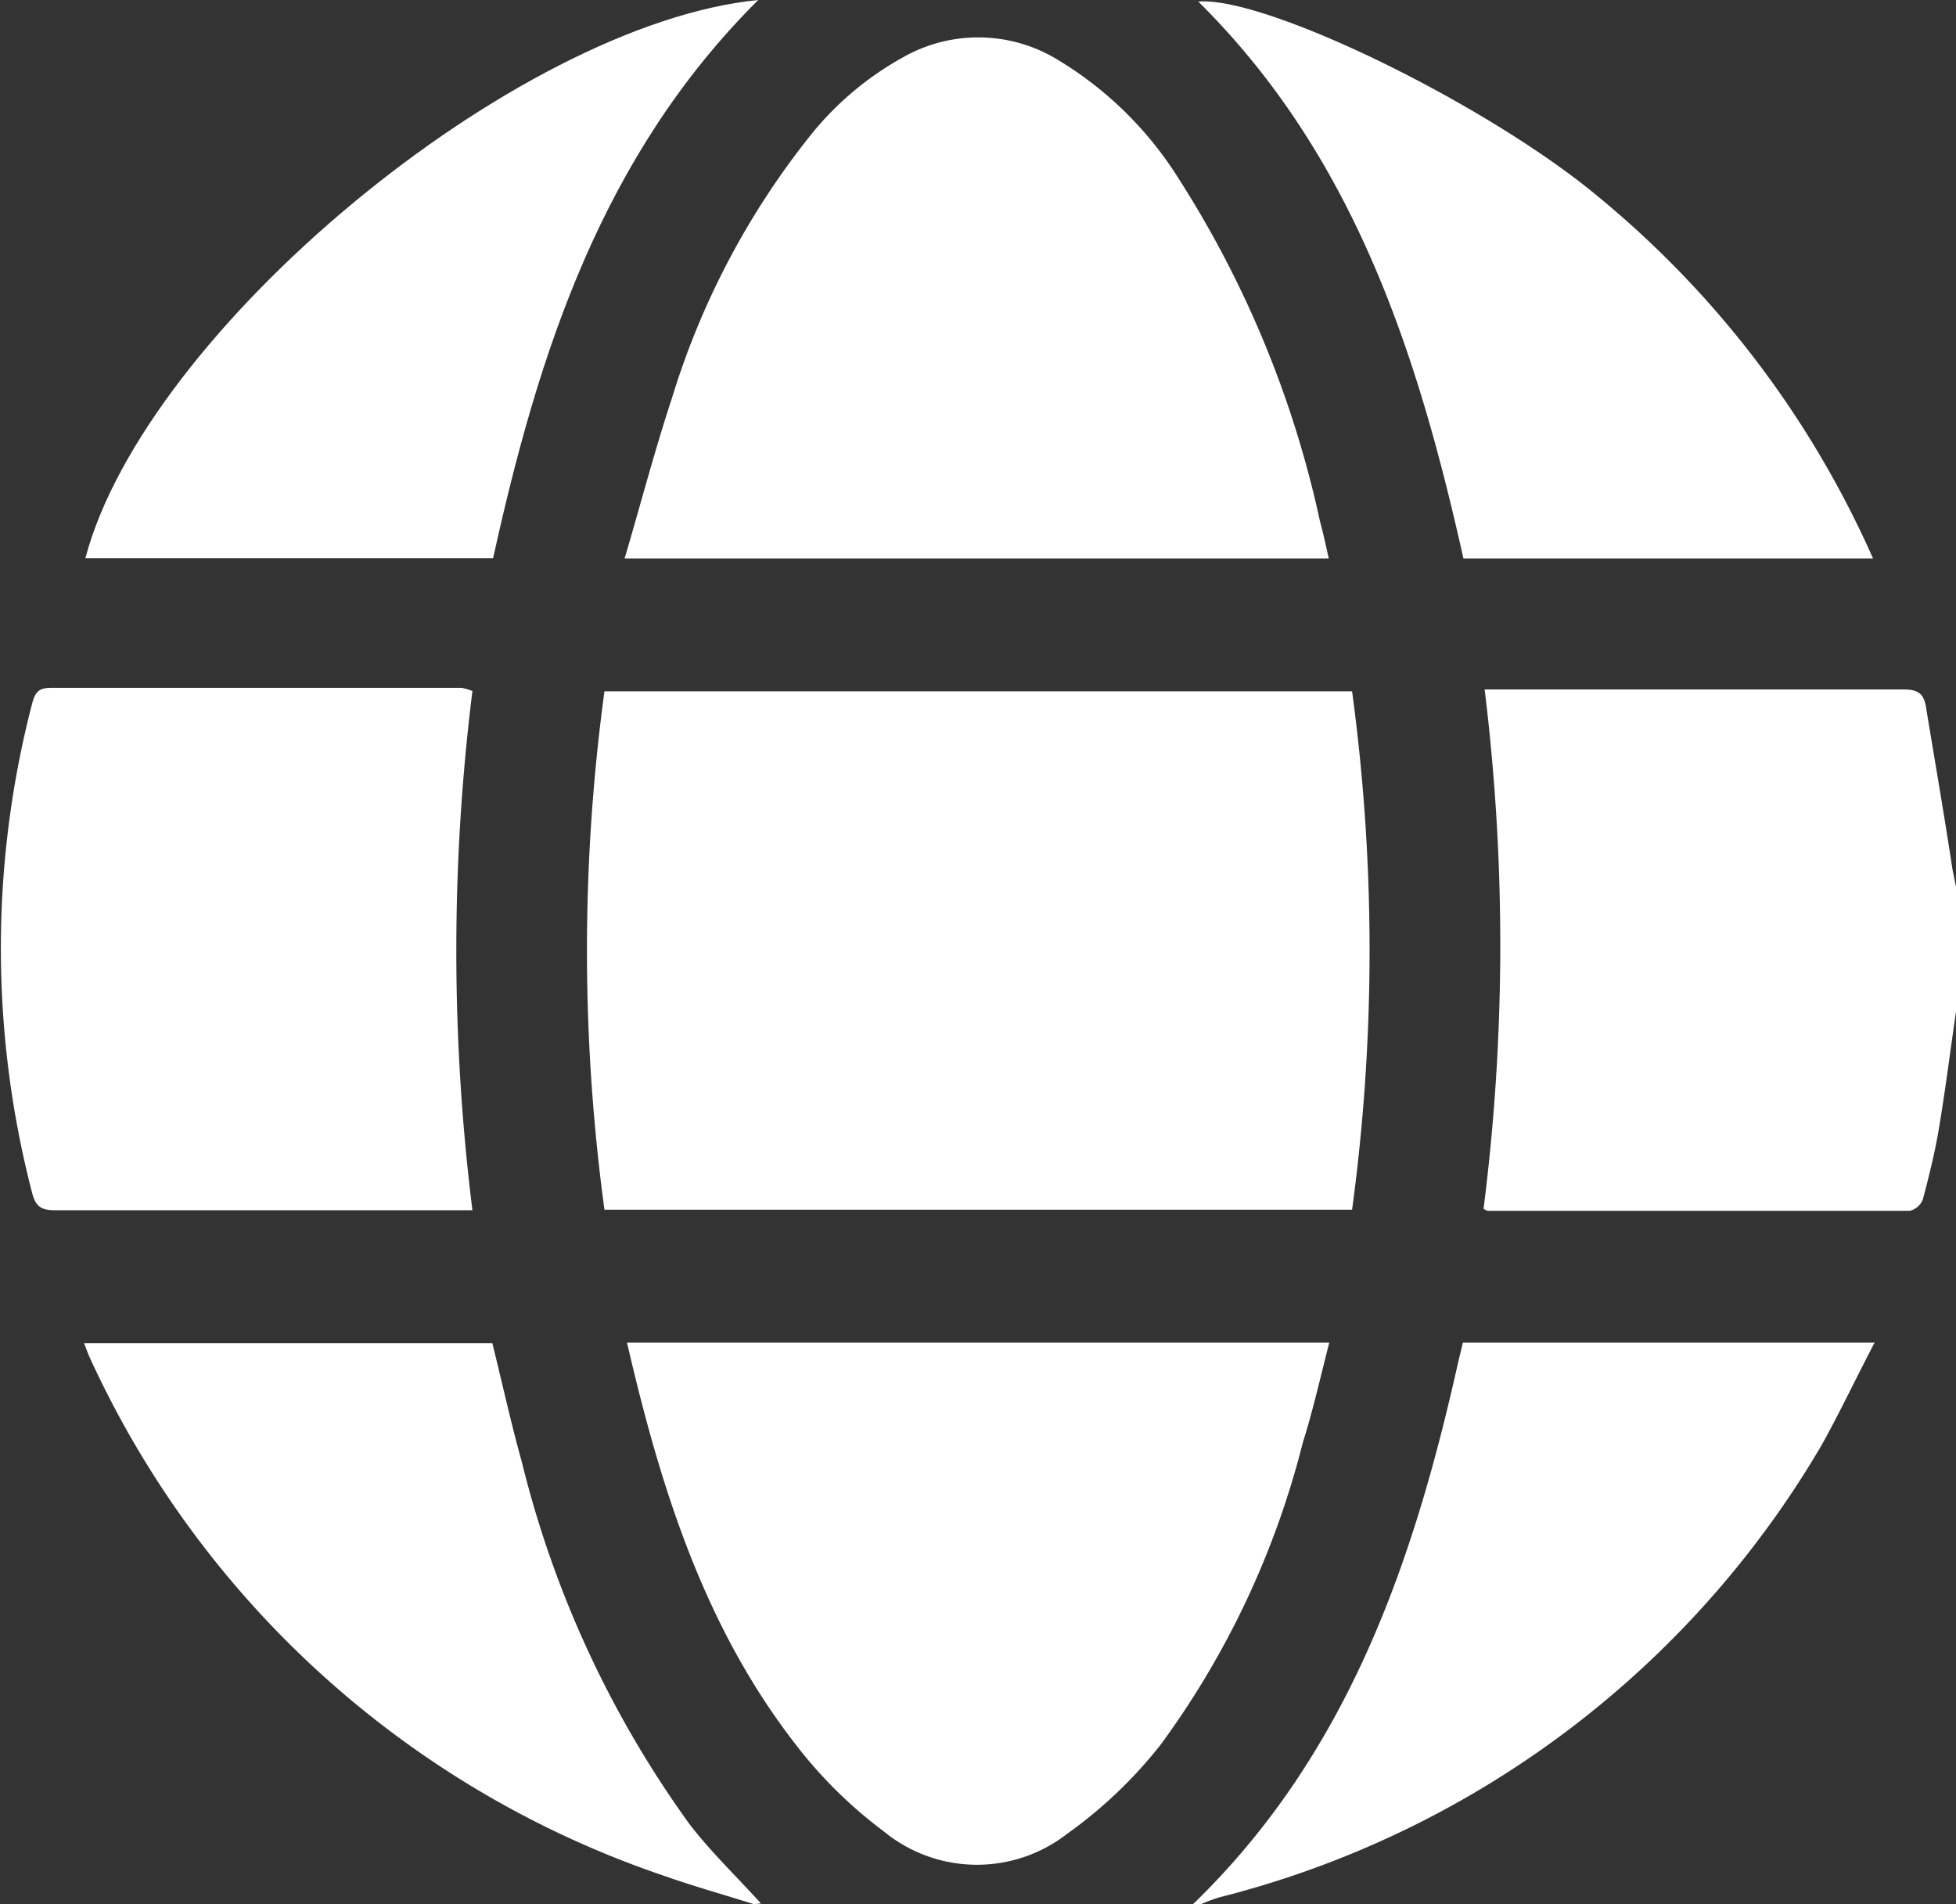 <svg viewBox="0 0 73.78 71.81" xmlns="http://www.w3.org/2000/svg"><rect x="0" y="0" width="73.78" height="71.81" fill="#333333" stroke="none"/><g fill="#fff"><path d="m73.78 38.15c-.21 1.44-.39 2.88-.63 4.32-.15.93-.38 1.85-.62 2.76a.7.7 0 0 1 -.49.43c-5.3 0-10.6 0-15.9 0 0 0-.09 0-.18-.08a78.87 78.87 0 0 0 .04-19.58h.73 15.06c.53 0 .78.13.86.68.33 2 .69 4.08 1 6.12l.15.74z"/><path d="m45 71.81c5.8-5.61 8.3-12.81 10-20.43.06-.25.12-.49.18-.75h15.53c-.71 1.36-1.32 2.65-2 3.87a36.76 36.76 0 0 1 -22.71 17.05 5.89 5.89 0 0 0 -.7.26z"/><path d="m28.44 71.81c-1.14-.36-2.29-.68-3.42-1.08a36.8 36.8 0 0 1 -21.66-19.59c-.06-.14-.11-.28-.19-.49h15.4c.37 1.49.7 3 1.12 4.51a39.31 39.31 0 0 0 6.31 13.62c.82 1.07 1.8 2 2.7 3z"/><path d="m51 26.07a72.72 72.72 0 0 1 0 19.55h-28.2a72.72 72.72 0 0 1 0-19.55z"/><path d="m50.12 21.06h-26.56c.61-2.06 1.13-4.06 1.79-6.06a29.82 29.82 0 0 1 5.09-9.73 11.78 11.78 0 0 1 3.66-3.13 5.74 5.74 0 0 1 5.79.11 13.71 13.71 0 0 1 4.52 4.41 39.37 39.37 0 0 1 5.38 13c.11.4.21.85.33 1.4z"/><path d="m23.65 50.63h26.49c-.33 1.29-.61 2.54-1 3.78a32.73 32.73 0 0 1 -5.35 11.37 17.09 17.09 0 0 1 -3.53 3.37 5.54 5.54 0 0 1 -6.93-.09 17.05 17.05 0 0 1 -3.33-3.29c-3.46-4.46-5.09-9.7-6.35-15.14z"/><path d="m17.82 26.06a79.19 79.19 0 0 0 0 19.58c-.27 0-.5 0-.72 0-5 0-10 0-15 0-.52 0-.75-.11-.89-.66a36.69 36.69 0 0 1 0-18.44c.11-.41.23-.6.7-.6h15.51a2.37 2.37 0 0 1 .4.12z"/><path d="m70.65 21.06h-15.45c-1.73-7.75-4.13-15.19-10-21 2.53-.21 10.91 3.87 15.1 7.37a37.06 37.06 0 0 1 10.35 13.63z"/><path d="m28.6 0c-5.89 5.86-8.29 13.29-10 21.05h-15.38c2.27-8.57 16.21-20.14 25.38-21.05z"/></g></svg>